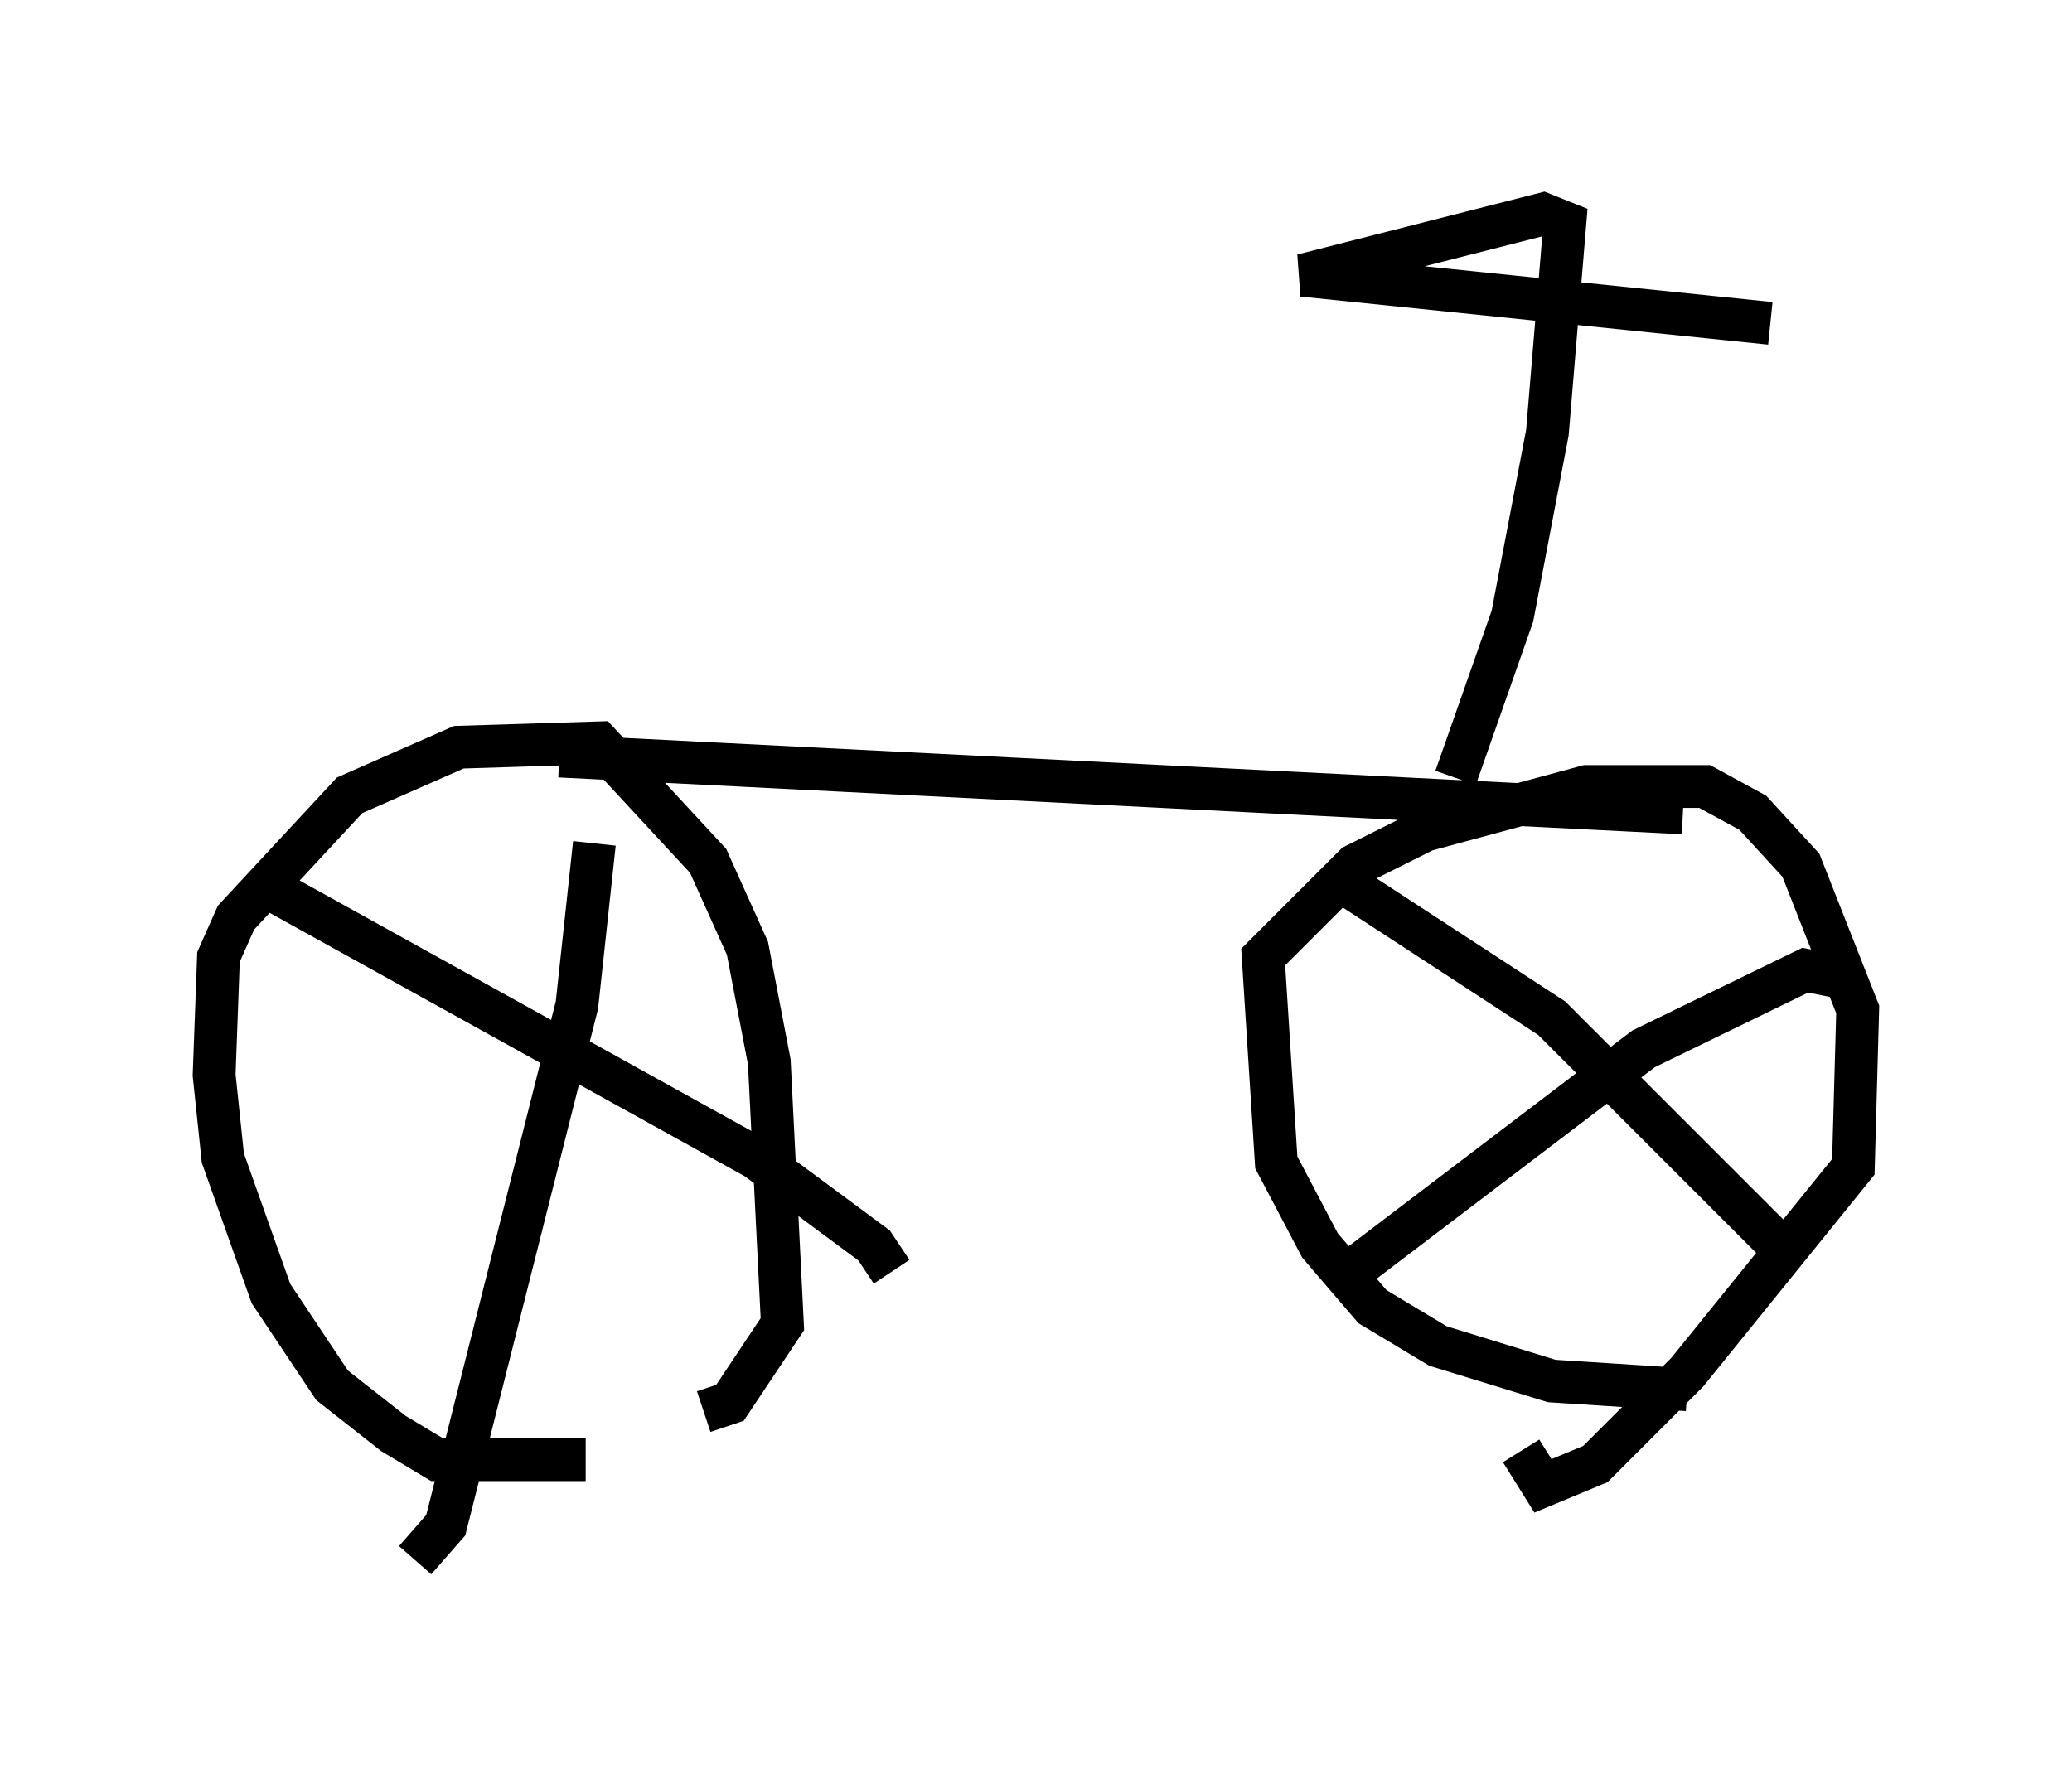 <?xml version="1.0" encoding="utf-8" ?>
<svg baseProfile="full" height="41.442" version="1.1" width="48.384" xmlns="http://www.w3.org/2000/svg" xmlns:ev="http://www.w3.org/2001/xml-events" xmlns:xlink="http://www.w3.org/1999/xlink"><defs /><rect fill="white" height="41.442" width="48.384" x="0" y="0" /><path d="M16.433, 32.869 m-2.756, 1.225 l-3.471, 0.0 -1.021, -0.613 l-1.429, -1.123 -1.429, -2.144 l-1.123, -3.165 -0.204, -1.94 l0.102, -2.756 0.408, -0.919 l2.654, -2.858 2.552, -1.123 l3.267, -0.102 2.552, 2.756 l0.919, 2.042 0.51, 2.654 l0.306, 6.125 -1.225, 1.838 l-0.613, 0.204 m-2.552, -13.271 l-0.408, 3.777 -3.063, 12.148 l-0.715, 0.817 m-3.267, -15.619 l11.229, 6.227 2.756, 2.042 l0.408, 0.613 m18.579, 2.756 l-3.165, -0.204 -2.654, -0.817 l-1.531, -0.919 -1.225, -1.429 l-1.021, -1.94 -0.306, -4.798 l2.144, -2.144 1.633, -0.817 l3.777, -1.021 2.756, 0.0 l1.123, 0.613 1.123, 1.225 l1.327, 3.369 -0.102, 3.675 l-3.879, 4.798 -2.144, 2.144 l-1.225, 0.51 -0.51, -0.817 m-3.981, -13.169 l4.696, 3.063 5.615, 5.615 m1.327, -6.533 l-1.021, -0.204 -3.777, 1.838 l-7.248, 5.513 m-18.069, -12.352 l26.236, 1.327 m-5.308, -0.817 l1.327, -3.777 0.817, -4.288 l0.408, -4.9 -0.51, -0.204 l-5.615, 1.429 10.923, 1.123 " fill="none" stroke="black" stroke-width="1" /></svg>